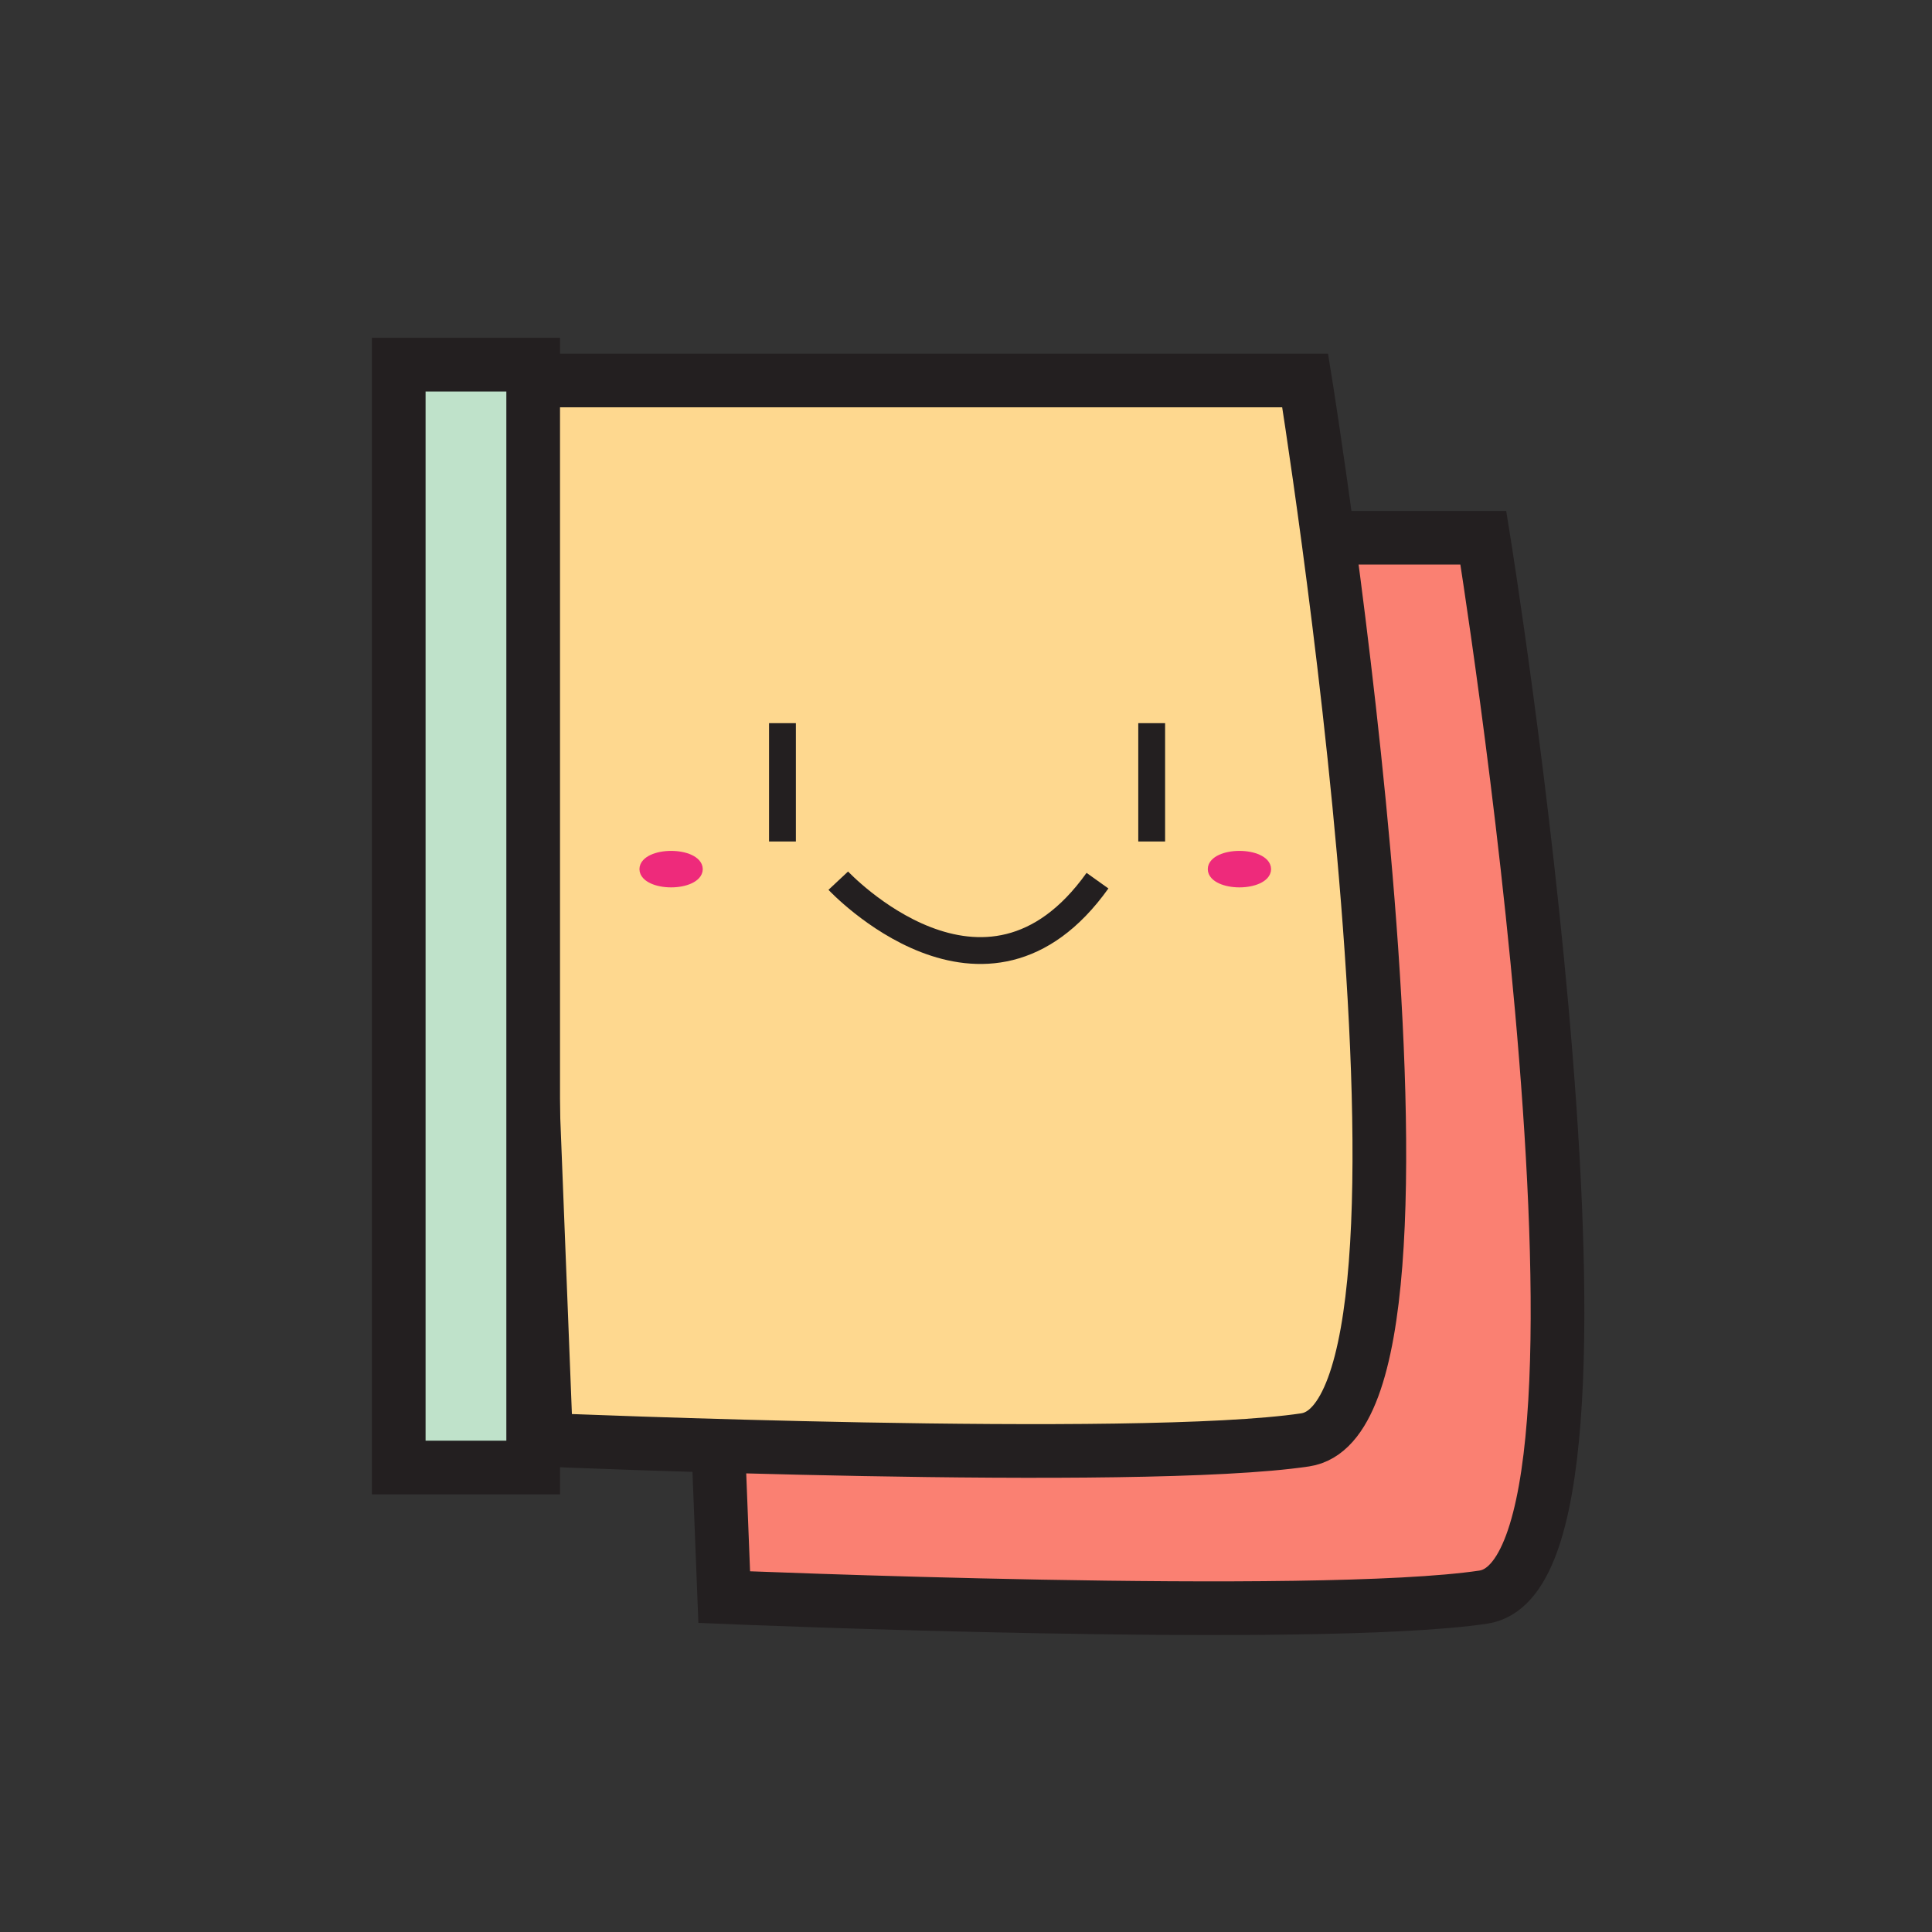 <?xml version="1.0" encoding="UTF-8"?>
<svg xmlns="http://www.w3.org/2000/svg" version="1.1" viewBox="0 0 72 72">
  <rect x="0" y="0" width="72" height="72" fill="#333333" stroke="none"/>
  <defs>
    <style>
      .cls-1 {
        fill: #fed88f;
      }

      .cls-1, .cls-2, .cls-3, .cls-4, .cls-5, .cls-6 {
        stroke-miterlimit: 10;
      }

      .cls-1, .cls-2, .cls-4, .cls-5, .cls-6 {
        stroke: #231f20;
      }

      .cls-1, .cls-4, .cls-5 {
        stroke-width: 2px;
      }

      .cls-2 {
        fill: #fff;
      }

      .cls-3 {
        fill: #ee2a7b;
        stroke: #ee2a7b;
        stroke-width: .5px;
      }

      .cls-4 {
        fill: #bfe2ca;
      }

      .cls-5 {
        fill: salmon;
      }

      .cls-6 {
        fill: none;
      }
    </style>
  </defs>
  <!-- Generator: Adobe Illustrator 28.7.1, SVG Export Plug-In . SVG Version: 1.2.0 Build 142)  -->
  <g>
    <g id="Layer_1">
      <path class="cls-5" d="M25.44,20.04h29.84s6.22,38.55,0,39.48-28.29,0-28.29,0l-1.55-39.48Z"/>
      <path class="cls-2" d="M76.76,24.19"/>
      <path class="cls-1" d="M18.8,14.18h29.84s6.22,38.55,0,39.48-28.29,0-28.29,0l-1.55-39.48Z"/>
      <path class="cls-2" d="M30.09,25.95"/>
      <line class="cls-2" x1="42.92" y1="26.95" x2="42.92" y2="31.36"/>
      <path class="cls-2" d="M25.44,35.31"/>
      <path class="cls-6" d="M31.24,32.82s5.48,5.86,9.66,0"/>
      <line class="cls-2" x1="29.16" y1="26.95" x2="29.16" y2="31.36"/>
      <ellipse class="cls-3" cx="25.01" cy="32.39" rx=".93" ry=".43"/>
      <ellipse class="cls-3" cx="46.19" cy="32.39" rx=".93" ry=".43"/>
      <rect class="cls-4" x="14.86" y="13.59" width="5.01" height="41.1"/>
    </g>
  </g>
</svg>